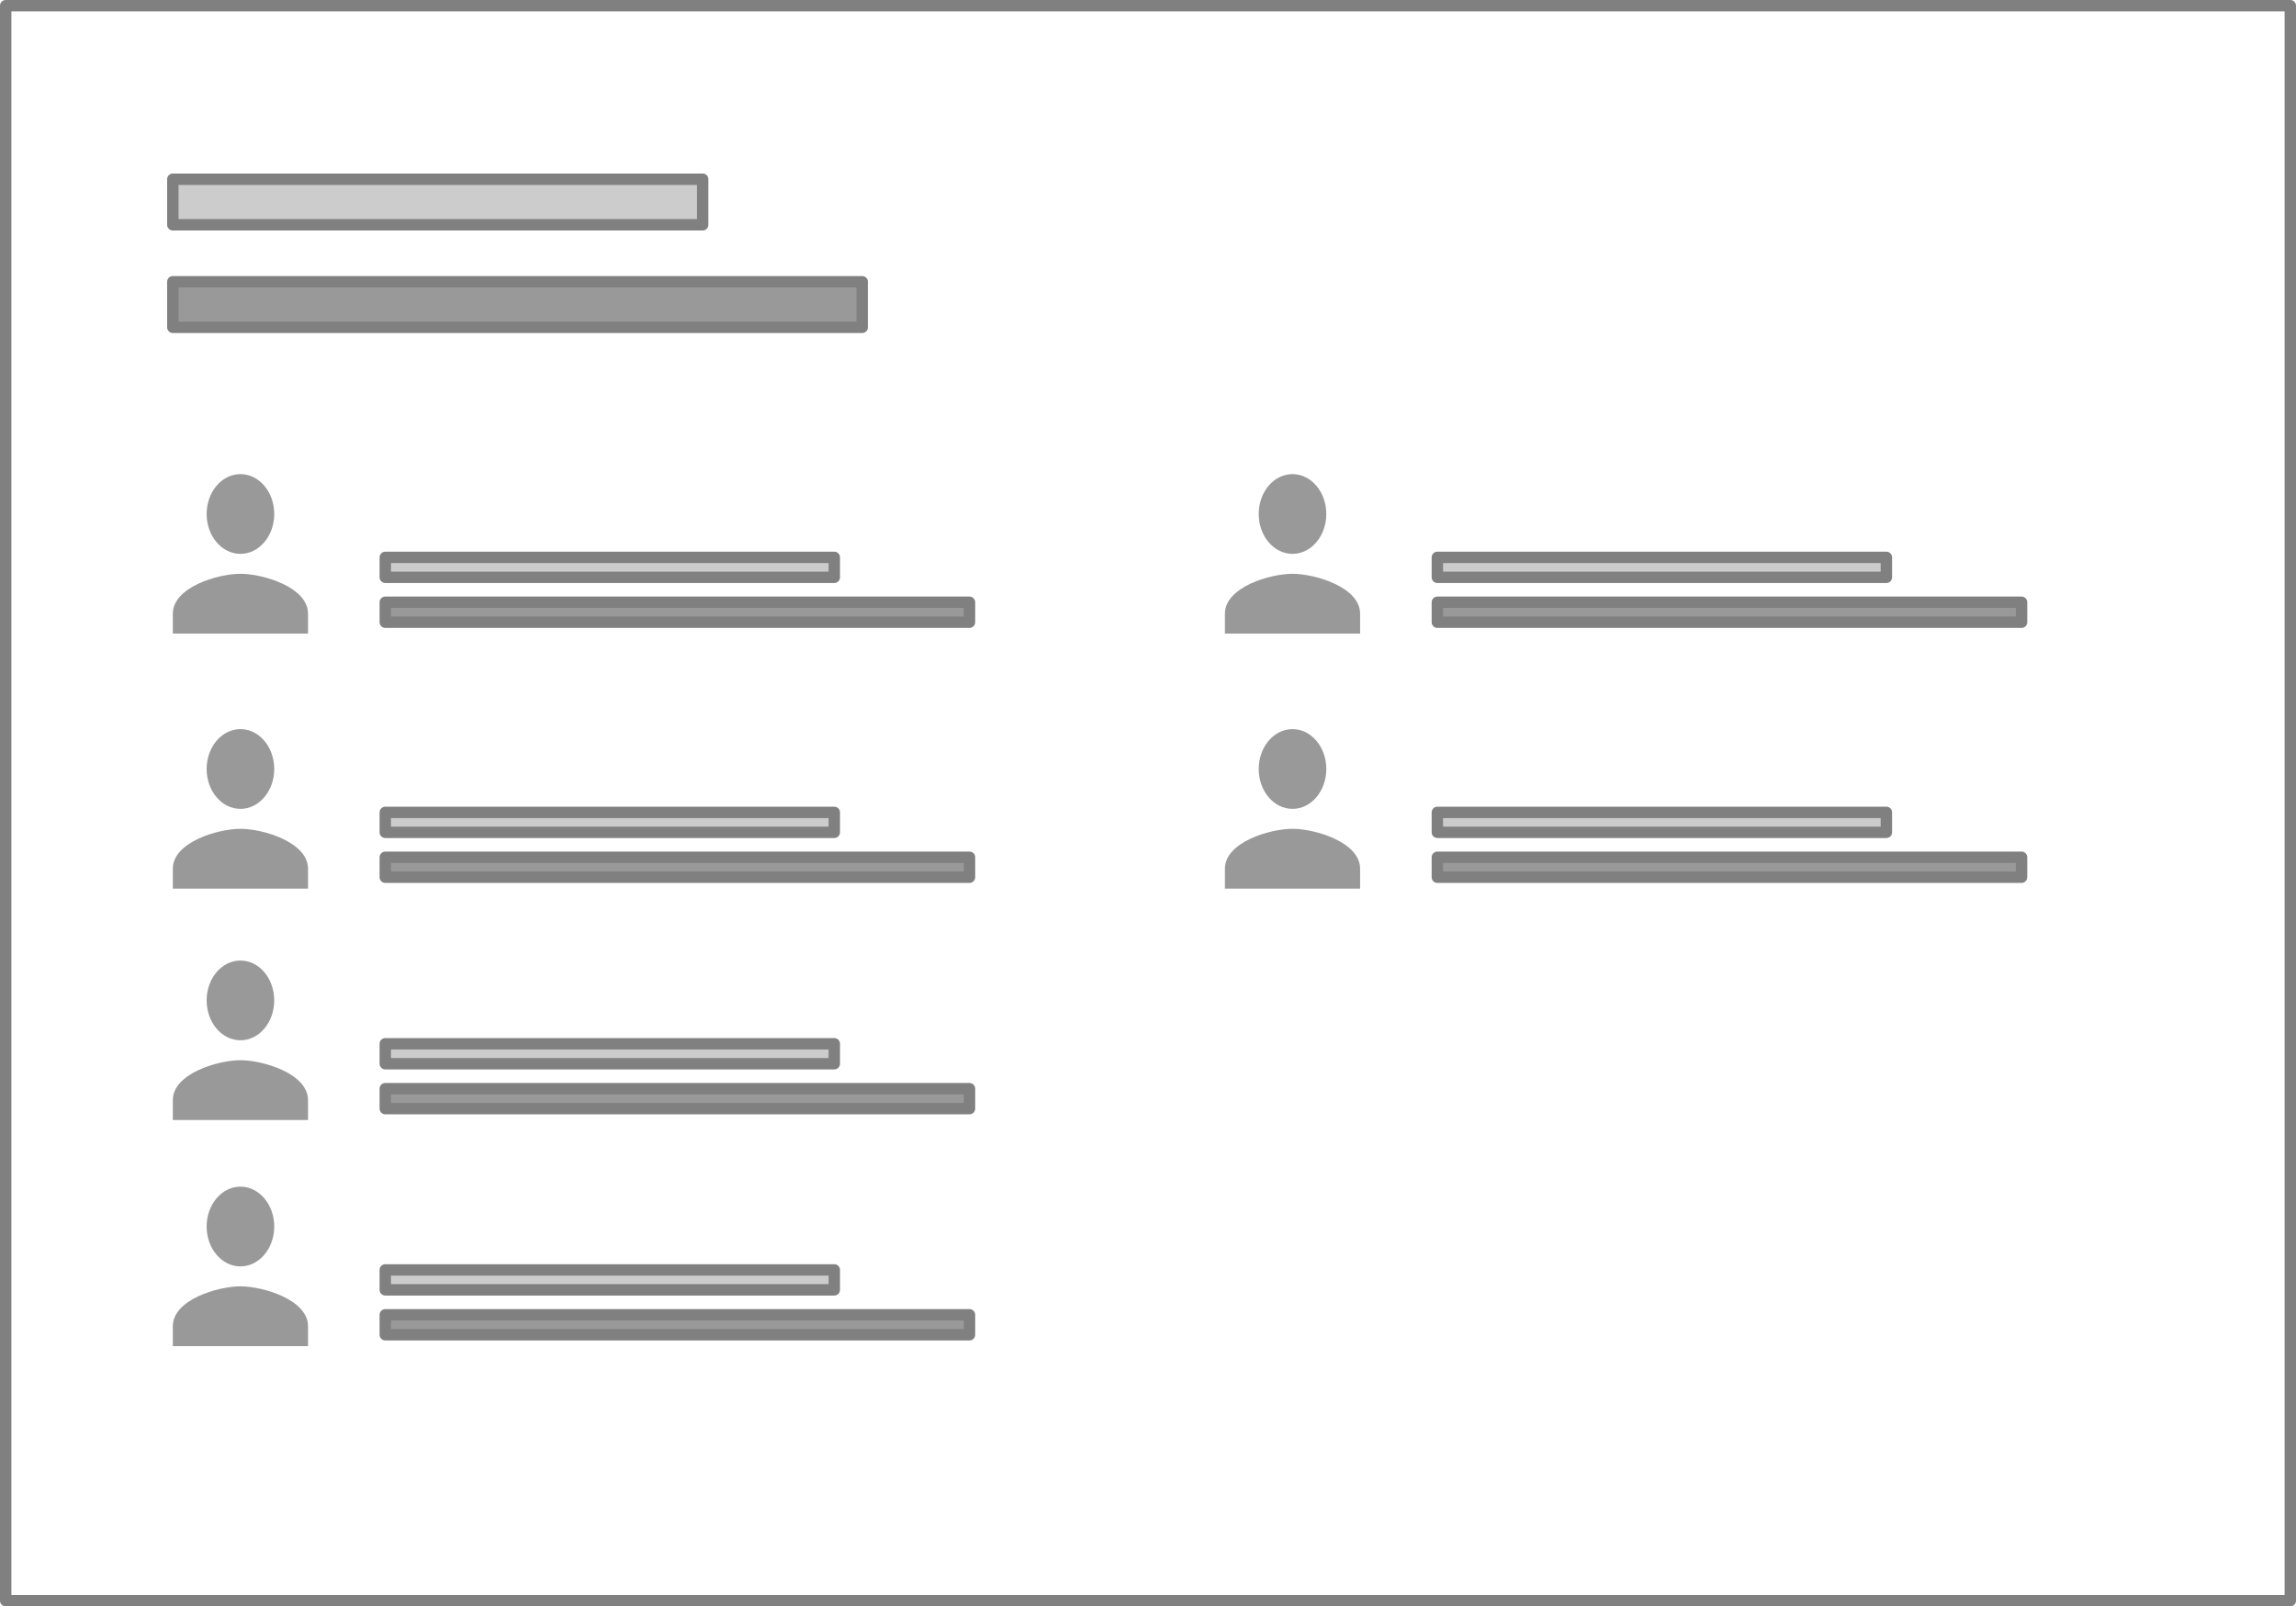 <?xml version="1.0" encoding="UTF-8" standalone="no"?>
<!DOCTYPE svg PUBLIC "-//W3C//DTD SVG 1.1//EN" "http://www.w3.org/Graphics/SVG/1.1/DTD/svg11.dtd">
<svg xmlns:dc="http://purl.org/dc/elements/1.1/" version="1.1" xmlns="http://www.w3.org/2000/svg" xmlns:xl="http://www.w3.org/1999/xlink" viewBox="619 667 201.5 141" width="201.5" height="141">
  <defs/>
  <g id="Canvas_1" stroke="none" stroke-opacity="1" fill-opacity="1" stroke-dasharray="none" fill="none">
    <title>Canvas 1</title>
    <g id="Canvas_1_Layer_1">
      <title>Layer 1</title>
      <g id="Group_179">
        <g id="Graphic_59">
          <rect x="619.5" y="667.5" width="200.5" height="140" stroke="gray" stroke-linecap="round" stroke-linejoin="round" stroke-width="1"/>
        </g>
        <g id="Group_136">
          <g id="Graphic_138">
            <rect x="634.168" y="682.732" width="46.5" height="4" fill="#ccc"/>
            <rect x="634.168" y="682.732" width="46.5" height="4" stroke="gray" stroke-linecap="round" stroke-linejoin="round" stroke-width="1"/>
          </g>
          <g id="Graphic_137">
            <rect x="634.168" y="691.732" width="60.5" height="4" fill="#999"/>
            <rect x="634.168" y="691.732" width="60.5" height="4" stroke="gray" stroke-linecap="round" stroke-linejoin="round" stroke-width="1"/>
          </g>
        </g>
        <g id="Group_150">
          <g id="Graphic_129">
            <title>Person</title>
            <path d="M 640.101 715.616 C 641.74 715.616 643.067 714.05 643.067 712.116 C 643.067 710.182 641.74 708.616 640.101 708.616 C 638.462 708.616 637.135 710.182 637.135 712.116 C 637.135 714.05 638.462 715.616 640.101 715.616 Z M 640.101 717.366 C 638.121 717.366 634.168 718.538 634.168 720.866 L 634.168 722.616 L 646.033 722.616 L 646.033 720.866 C 646.033 718.538 642.081 717.366 640.101 717.366 Z" fill="#999"/>
          </g>
          <g id="Group_146">
            <g id="Graphic_148">
              <rect x="652.813" y="715.924" width="39.407" height="1.751" fill="#ccc"/>
              <rect x="652.813" y="715.924" width="39.407" height="1.751" stroke="gray" stroke-linecap="round" stroke-linejoin="round" stroke-width="1"/>
            </g>
            <g id="Graphic_147">
              <rect x="652.813" y="719.865" width="51.271" height="1.751" fill="#999"/>
              <rect x="652.813" y="719.865" width="51.271" height="1.751" stroke="gray" stroke-linecap="round" stroke-linejoin="round" stroke-width="1"/>
            </g>
          </g>
        </g>
        <g id="Group_151">
          <g id="Graphic_155">
            <title>Person</title>
            <path d="M 640.101 738 C 641.74 738 643.067 736.434 643.067 734.5 C 643.067 732.566 641.74 731 640.101 731 C 638.462 731 637.135 732.566 637.135 734.5 C 637.135 736.434 638.462 738 640.101 738 Z M 640.101 739.75 C 638.121 739.75 634.168 740.923 634.168 743.25 L 634.168 745 L 646.033 745 L 646.033 743.25 C 646.033 740.923 642.081 739.75 640.101 739.75 Z" fill="#999"/>
          </g>
          <g id="Group_152">
            <g id="Graphic_154">
              <rect x="652.813" y="738.308" width="39.407" height="1.751" fill="#ccc"/>
              <rect x="652.813" y="738.308" width="39.407" height="1.751" stroke="gray" stroke-linecap="round" stroke-linejoin="round" stroke-width="1"/>
            </g>
            <g id="Graphic_153">
              <rect x="652.813" y="742.249" width="51.271" height="1.751" fill="#999"/>
              <rect x="652.813" y="742.249" width="51.271" height="1.751" stroke="gray" stroke-linecap="round" stroke-linejoin="round" stroke-width="1"/>
            </g>
          </g>
        </g>
        <g id="Group_156">
          <g id="Graphic_160">
            <title>Person</title>
            <path d="M 640.101 758.312 C 641.74 758.312 643.067 756.746 643.067 754.812 C 643.067 752.878 641.74 751.312 640.101 751.312 C 638.462 751.312 637.135 752.878 637.135 754.812 C 637.135 756.746 638.462 758.312 640.101 758.312 Z M 640.101 760.062 C 638.121 760.062 634.168 761.235 634.168 763.562 L 634.168 765.312 L 646.033 765.312 L 646.033 763.562 C 646.033 761.235 642.081 760.062 640.101 760.062 Z" fill="#999"/>
          </g>
          <g id="Group_157">
            <g id="Graphic_159">
              <rect x="652.813" y="758.62" width="39.407" height="1.751" fill="#ccc"/>
              <rect x="652.813" y="758.62" width="39.407" height="1.751" stroke="gray" stroke-linecap="round" stroke-linejoin="round" stroke-width="1"/>
            </g>
            <g id="Graphic_158">
              <rect x="652.813" y="762.561" width="51.271" height="1.751" fill="#999"/>
              <rect x="652.813" y="762.561" width="51.271" height="1.751" stroke="gray" stroke-linecap="round" stroke-linejoin="round" stroke-width="1"/>
            </g>
          </g>
        </g>
        <g id="Group_161">
          <g id="Graphic_165">
            <title>Person</title>
            <path d="M 640.101 778.16 C 641.74 778.16 643.067 776.594 643.067 774.66 C 643.067 772.726 641.74 771.16 640.101 771.16 C 638.462 771.16 637.135 772.726 637.135 774.66 C 637.135 776.594 638.462 778.16 640.101 778.16 Z M 640.101 779.91 C 638.121 779.91 634.168 781.082 634.168 783.41 L 634.168 785.16 L 646.033 785.16 L 646.033 783.41 C 646.033 781.082 642.081 779.91 640.101 779.91 Z" fill="#999"/>
          </g>
          <g id="Group_162">
            <g id="Graphic_164">
              <rect x="652.813" y="778.468" width="39.407" height="1.751" fill="#ccc"/>
              <rect x="652.813" y="778.468" width="39.407" height="1.751" stroke="gray" stroke-linecap="round" stroke-linejoin="round" stroke-width="1"/>
            </g>
            <g id="Graphic_163">
              <rect x="652.813" y="782.409" width="51.271" height="1.751" fill="#999"/>
              <rect x="652.813" y="782.409" width="51.271" height="1.751" stroke="gray" stroke-linecap="round" stroke-linejoin="round" stroke-width="1"/>
            </g>
          </g>
        </g>
        <g id="Group_166">
          <g id="Graphic_170">
            <title>Person</title>
            <path d="M 732.432 715.616 C 734.071 715.616 735.398 714.05 735.398 712.116 C 735.398 710.182 734.071 708.616 732.432 708.616 C 730.793 708.616 729.466 710.182 729.466 712.116 C 729.466 714.05 730.793 715.616 732.432 715.616 Z M 732.432 717.366 C 730.452 717.366 726.5 718.538 726.5 720.866 L 726.5 722.616 L 738.364 722.616 L 738.364 720.866 C 738.364 718.538 734.412 717.366 732.432 717.366 Z" fill="#999"/>
          </g>
          <g id="Group_167">
            <g id="Graphic_169">
              <rect x="745.144" y="715.924" width="39.407" height="1.751" fill="#ccc"/>
              <rect x="745.144" y="715.924" width="39.407" height="1.751" stroke="gray" stroke-linecap="round" stroke-linejoin="round" stroke-width="1"/>
            </g>
            <g id="Graphic_168">
              <rect x="745.144" y="719.865" width="51.271" height="1.751" fill="#999"/>
              <rect x="745.144" y="719.865" width="51.271" height="1.751" stroke="gray" stroke-linecap="round" stroke-linejoin="round" stroke-width="1"/>
            </g>
          </g>
        </g>
        <g id="Group_171">
          <g id="Graphic_175">
            <title>Person</title>
            <path d="M 732.432 738 C 734.071 738 735.398 736.434 735.398 734.5 C 735.398 732.566 734.071 731 732.432 731 C 730.793 731 729.466 732.566 729.466 734.5 C 729.466 736.434 730.793 738 732.432 738 Z M 732.432 739.75 C 730.452 739.75 726.5 740.923 726.5 743.25 L 726.5 745 L 738.364 745 L 738.364 743.25 C 738.364 740.923 734.412 739.75 732.432 739.75 Z" fill="#999"/>
          </g>
          <g id="Group_172">
            <g id="Graphic_174">
              <rect x="745.144" y="738.308" width="39.407" height="1.751" fill="#ccc"/>
              <rect x="745.144" y="738.308" width="39.407" height="1.751" stroke="gray" stroke-linecap="round" stroke-linejoin="round" stroke-width="1"/>
            </g>
            <g id="Graphic_173">
              <rect x="745.144" y="742.249" width="51.271" height="1.751" fill="#999"/>
              <rect x="745.144" y="742.249" width="51.271" height="1.751" stroke="gray" stroke-linecap="round" stroke-linejoin="round" stroke-width="1"/>
            </g>
          </g>
        </g>
      </g>
    </g>
  </g>
</svg>
